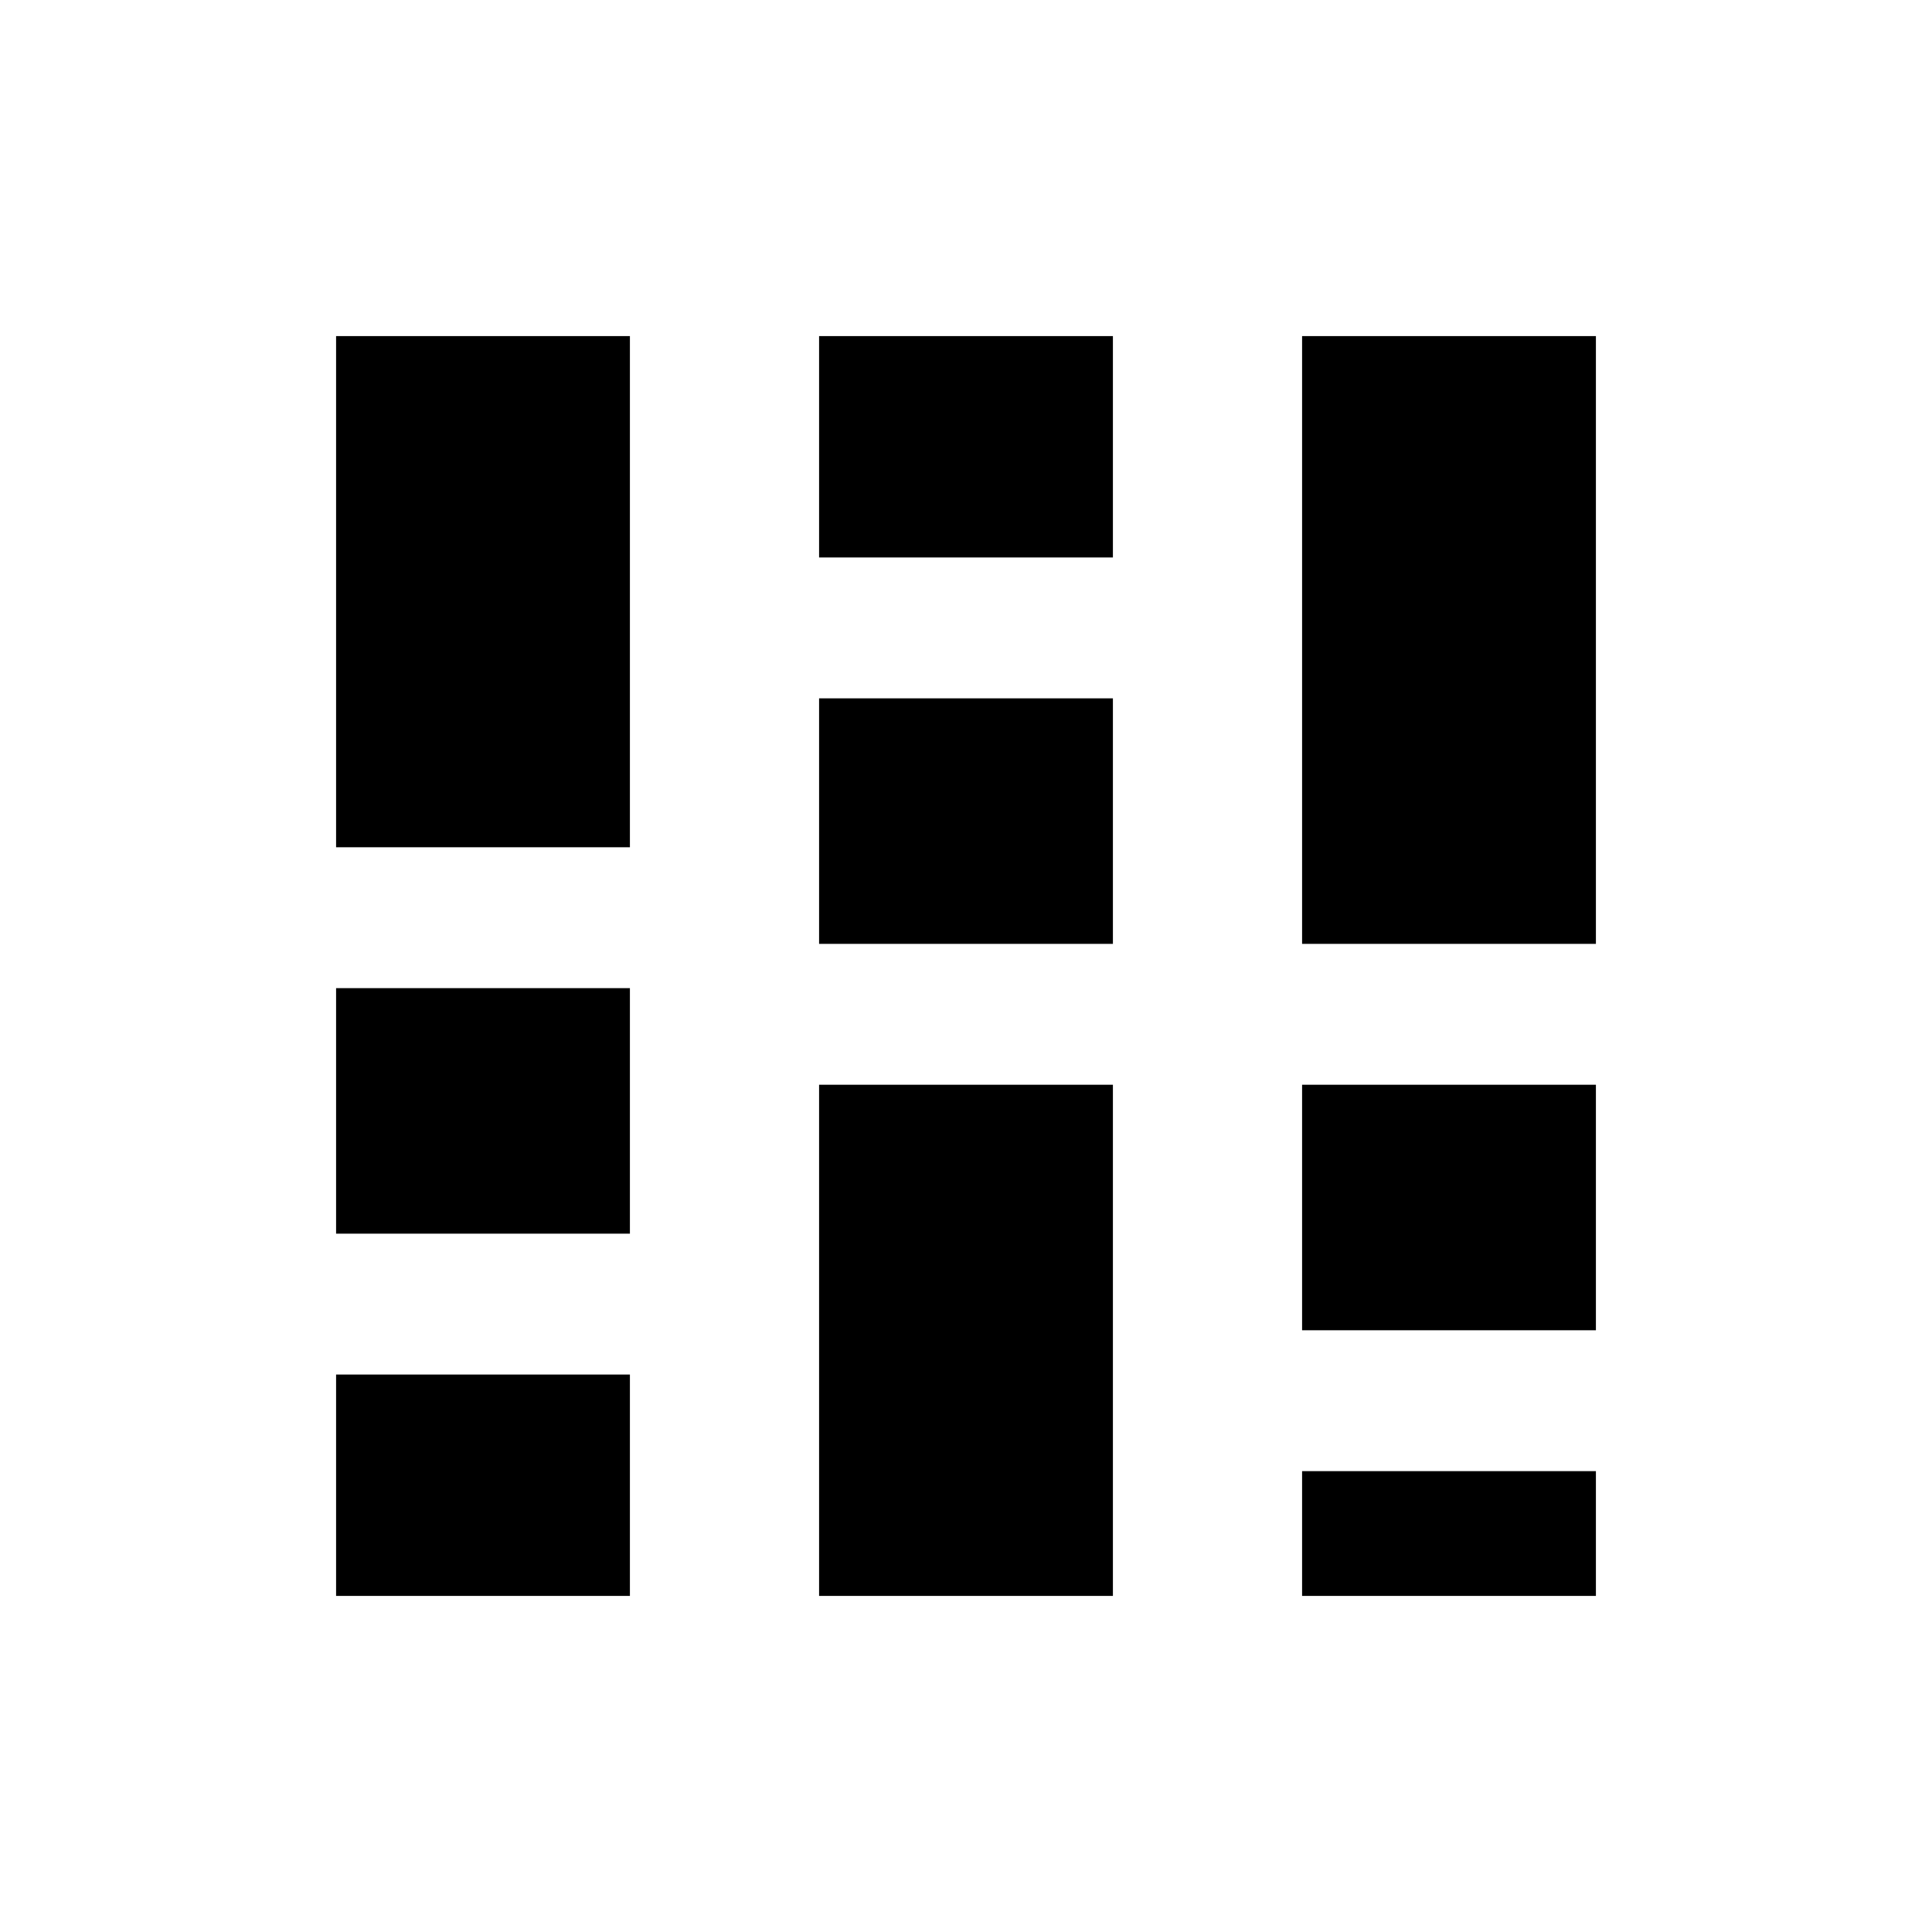 <svg xmlns="http://www.w3.org/2000/svg" height="24" width="24"><path d="M4.175 19.825v-2.75h3.65v2.75Zm0-4.5v-3.05h3.65v3.05Zm0-4.8v-6.35h3.65v6.35Zm6 9.3v-6.35h3.65v6.35Zm0-8.1v-3.05h3.65v3.05Zm0-4.8v-2.75h3.65v2.75Zm6 12.9v-1.55h3.65v1.55Zm0-3.3v-3.05h3.65v3.05Zm0-4.8v-7.55h3.65v7.55Z"/></svg>